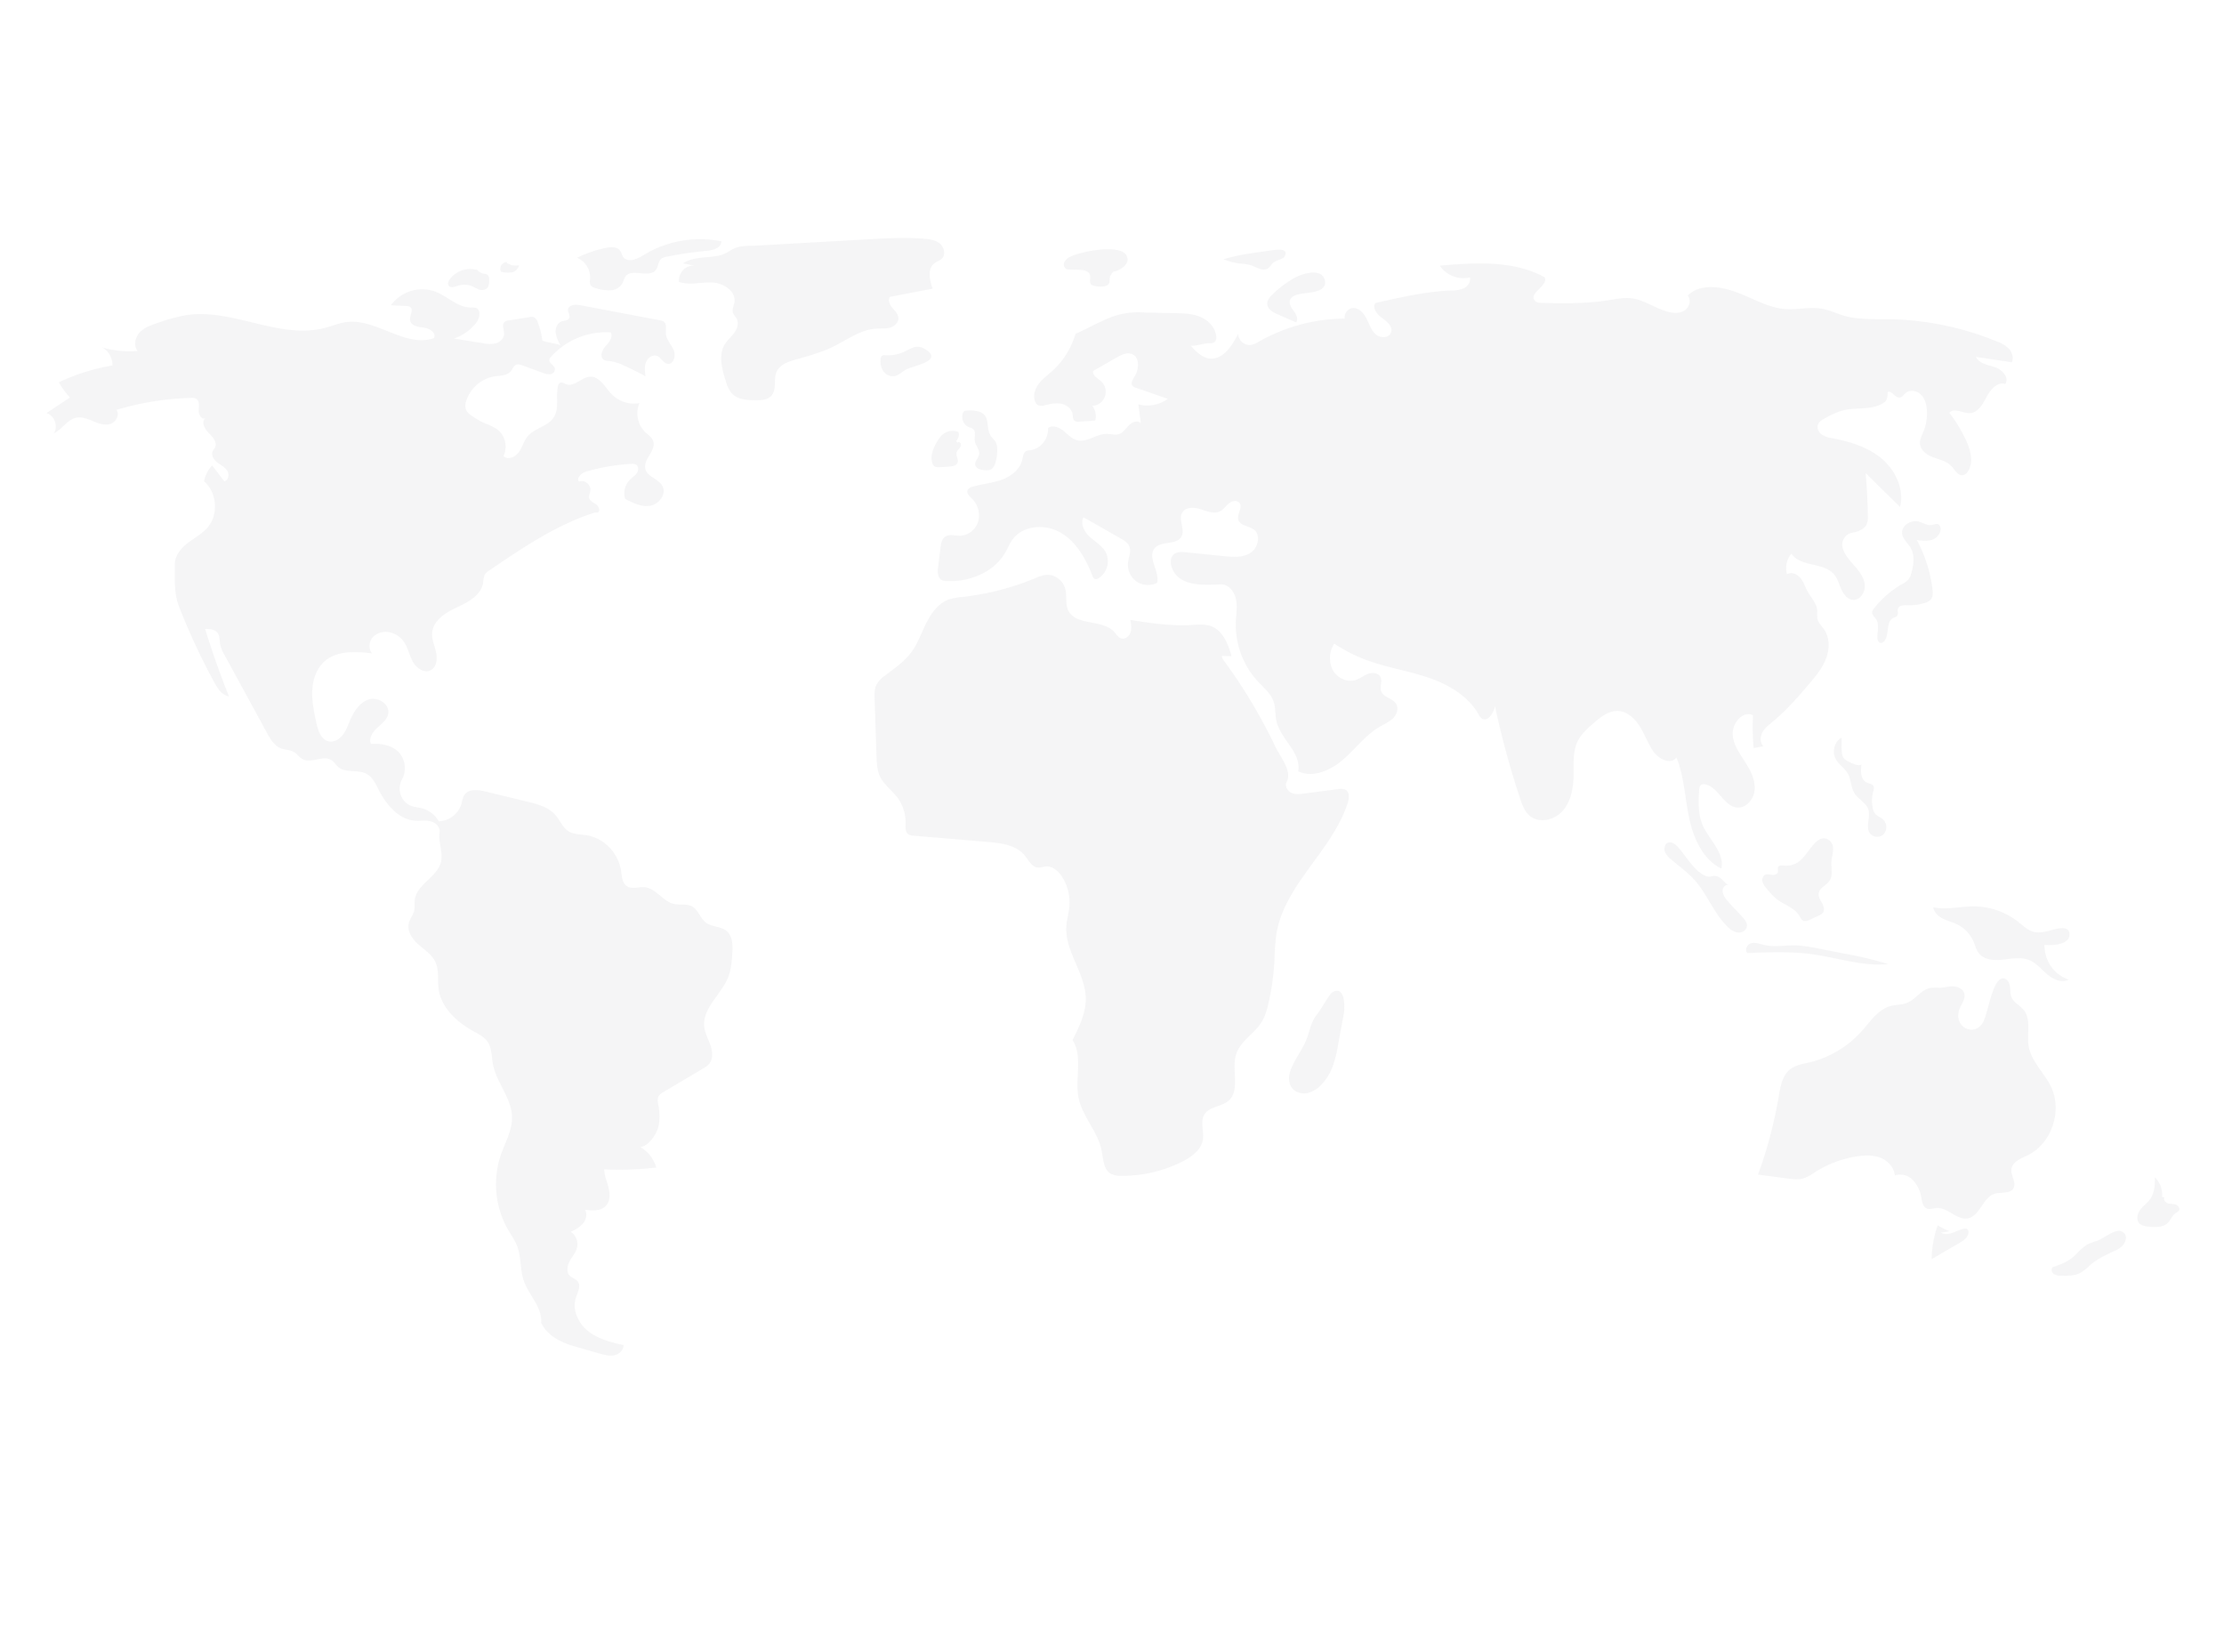 <?xml version="1.0" encoding="UTF-8" standalone="no"?>
<svg
   xmlns:dc="http://purl.org/dc/elements/1.1/"
   xmlns:cc="http://creativecommons.org/ns#"
   xmlns:rdf="http://www.w3.org/1999/02/22-rdf-syntax-ns#"
   xmlns:svg="http://www.w3.org/2000/svg"
   xmlns="http://www.w3.org/2000/svg"
   xmlns:sodipodi="http://sodipodi.sourceforge.net/DTD/sodipodi-0.dtd"
   xmlns:inkscape="http://www.inkscape.org/namespaces/inkscape"
   data-name="Layer 1"
   width="1176.606"
   height="873.979"
   viewBox="0 0 1176.606 873.979"
   version="1.1"
   id="svg68"
   sodipodi:docname="undraw_connected_world_wuay.svg"
   inkscape:version="0.92.3 (2405546, 2018-03-11)">
  <defs
     id="defs72" />
  <sodipodi:namedview
     pagecolor="#ffffff"
     bordercolor="#666666"
     borderopacity="1"
     objecttolerance="10"
     gridtolerance="10"
     guidetolerance="10"
     inkscape:pageopacity="0"
     inkscape:pageshadow="2"
     inkscape:window-width="2560"
     inkscape:window-height="1387"
     id="namedview70"
     showgrid="false"
     inkscape:zoom="0.94169145"
     inkscape:cx="413.70853"
     inkscape:cy="373.91429"
     inkscape:window-x="0"
     inkscape:window-y="0"
     inkscape:window-maximized="1"
     inkscape:current-layer="svg68" />
  <title
     id="title2">connected world</title>
  <path
     d="m 286.934,180.137 a 37.337,38.454 0 0 0 -2.441,-9.623 4.229,4.356 0 0 0 -2.15,-2.727 4.43,4.563 0 0 0 -2.133,-0.025 l -10.953,1.726 a 4.199,4.324 0 0 0 -2.499,1 c -1.427,1.545 -0.022,4.033 -0.066,6.165 -0.049,2.397 -2.117,4.343 -4.36,4.987 a 16.48,16.973 0 0 1 -6.927,-0.088 l -15.316,-2.451 a 25.252,26.008 0 0 0 11.586,-7.963 c 2.015,-2.459 3.088,-7.05 0.175,-8.215 a 7.151,7.365 0 0 0 -2.66,-0.22 c -6.939,0.056 -12.4,-5.911 -18.896,-8.425 a 20.892,21.518 0 0 0 -23.513,7.219 l 8.159,0.405 a 3.621,3.73 0 0 1 2.173,0.597 c 1.788,1.513 -0.435,4.419 -0.183,6.788 0.327,3.078 4.296,3.735 7.287,4.047 2.991,0.311 6.786,2.814 5.347,5.533 -15.035,5.334 -30.335,-10.426 -46.125,-8.486 -3.996,0.491 -7.77,2.108 -11.672,3.125 -23.835,6.211 -48.476,-10.361 -72.824,-6.851 a 92.473,95.24 0 0 0 -15.897,4.318 c -3.314,1.121 -6.77,2.332 -9.178,4.931 -2.408,2.599 -3.324,7.044 -1.043,9.761 a 53.342,54.938 0 0 1 -18.693,-1.83 10.473,10.786 0 0 1 5.384,9.506 110.913,114.232 0 0 0 -28.413,8.923 47.856,49.288 0 0 0 5.881,8.068 l -12.428,8.223 c 4.199,1.09 6.369,6.986 3.928,10.669 4.354,-1.995 7.052,-7.155 11.707,-8.201 3.05,-0.685 6.153,0.6 9.047,1.807 2.893,1.207 6.073,2.378 9.069,1.472 2.995,-0.906 5.204,-4.906 3.301,-7.454 a 154.969,159.606 0 0 1 39.364,-6.334 4.937,5.085 0 0 1 2.981,0.583 c 1.735,1.24 1.279,3.918 1.185,6.092 -0.093,2.173 1.551,5.029 3.437,4.05 -2.219,1.982 -0.322,5.712 1.807,7.796 2.129,2.084 4.694,4.959 3.391,7.67 -0.34,0.707 -0.917,1.273 -1.244,1.987 -0.966,2.107 0.568,4.564 2.377,5.963 1.809,1.399 4.025,2.377 5.282,4.315 1.257,1.938 0.686,5.329 -1.561,5.6 l -6.387,-8.352 a 16.628,17.125 0 0 0 -4.315,8.421 c 6.773,5.703 7.792,17.31 2.122,24.171 -2.898,3.506 -7.019,5.637 -10.615,8.372 -3.597,2.735 -6.925,6.629 -6.915,11.234 0.016,7.955 -0.615,15.345 2.279,22.72 a 339.829,349.997 0 0 0 18.449,39.642 c 1.825,3.362 4.184,7.047 7.881,7.625 q -7.009,-17.574 -12.619,-35.694 c 2.436,0.01 5.251,0.209 6.679,2.242 1.182,1.683 0.928,3.971 1.296,6.014 a 18.089,18.63 0 0 0 2.307,5.585 l 22.313,40.936 c 1.85,3.394 3.971,7.036 7.507,8.41 2.26,0.879 4.875,0.713 6.956,1.978 1.631,0.992 2.729,2.752 4.391,3.686 4.7,2.641 11.237,-2.424 15.629,0.729 1.256,0.902 2.055,2.334 3.212,3.366 4.057,3.618 10.712,1.198 15.396,3.897 3.018,1.74 4.583,5.219 6.193,8.372 4.033,7.898 10.558,15.635 19.2,16.264 2.715,0.198 5.488,-0.333 8.141,0.289 2.654,0.622 5.266,3.007 4.84,5.776 -0.73,4.746 1.547,9.943 0.935,14.707 -1.114,8.678 -13.065,12.491 -14.091,21.18 -0.225,1.902 0.127,3.866 -0.313,5.728 -0.539,2.282 -2.203,4.141 -2.795,6.409 -1.121,4.299 1.87,8.578 5.155,11.47 3.285,2.892 7.204,5.386 9,9.435 1.898,4.279 0.966,9.269 1.583,13.931 1.348,10.177 9.883,17.722 18.666,22.586 2.676,1.482 5.55,2.917 7.282,5.488 2.261,3.356 2.036,7.78 2.791,11.79 1.849,9.821 9.876,17.912 10.104,27.913 0.162,7.108 -3.674,13.557 -5.966,20.264 a 45.884,47.257 0 0 0 3.747,39.192 c 1.714,2.981 3.765,5.792 4.978,9.025 2.164,5.768 1.462,12.324 3.457,18.156 2.638,7.71 9.887,14.079 9.193,22.223 3.291,7.039 10.558,10.497 17.866,12.592 l 13.097,3.755 c 2.508,0.719 5.128,1.444 7.682,0.923 2.554,-0.521 4.99,-2.704 4.925,-5.384 -6.423,-1.492 -13.051,-3.078 -18.345,-7.109 -5.294,-4.031 -8.921,-11.209 -6.912,-17.666 0.931,-2.994 2.913,-6.452 1.029,-8.926 -1.079,-1.417 -3.051,-1.787 -4.268,-3.079 -1.898,-2.016 -1.246,-5.403 0.119,-7.834 1.364,-2.431 3.336,-4.603 3.887,-7.354 a 7.45,7.673 0 0 0 -3.492,-7.982 18.518,19.072 0 0 0 6.482,-4.284 c 1.705,-2.005 2.492,-5.096 1.151,-7.376 3.982,0.52 8.684,0.775 11.298,-2.363 2.088,-2.505 1.944,-6.251 1.119,-9.441 -0.825,-3.19 -2.219,-6.289 -2.262,-9.59 a 169.679,174.757 0 0 0 27.529,-0.961 17.85,18.384 0 0 0 -8.37,-10.796 c 4.138,-0.721 7.907,-5.823 9.214,-9.93 1.307,-4.107 0.974,-8.581 0.166,-12.822 a 6.68,6.88 0 0 1 -0.124,-3.359 c 0.466,-1.529 1.925,-2.463 3.274,-3.261 l 20.538,-12.148 a 11.963,12.321 0 0 0 3.284,-2.497 c 2.152,-2.603 1.833,-6.533 0.731,-9.758 -1.102,-3.225 -2.867,-6.257 -3.291,-9.648 -1.269,-10.14 9.27,-17.416 12.827,-26.962 1.396,-3.746 1.68,-7.818 1.951,-11.821 0.29,-4.299 0.312,-9.293 -2.893,-12.063 -3.072,-2.656 -7.873,-2.063 -11.088,-4.534 -2.947,-2.265 -3.964,-6.663 -7.184,-8.493 -2.924,-1.661 -6.591,-0.605 -9.843,-1.386 -5.726,-1.376 -9.33,-8.173 -15.178,-8.802 -3.3,-0.355 -7.034,1.306 -9.739,-0.673 -2.383,-1.744 -2.478,-5.249 -2.932,-8.223 a 22.299,22.966 0 0 0 -17.997,-18.596 c -3.402,-0.562 -7.105,-0.349 -10,-2.274 -2.931,-1.95 -4.274,-5.6 -6.576,-8.3 -3.71,-4.352 -9.554,-5.898 -15.028,-7.223 l -22.266,-5.391 c -3.953,-0.957 -9.047,-1.464 -11.168,2.101 a 16.003,16.482 0 0 0 -1.321,4.279 12.868,13.253 0 0 1 -12.101,9.381 14.31,14.738 0 0 0 -8.439,-6.725 c -2.258,-0.648 -4.674,-0.72 -6.828,-1.674 a 9.591,9.878 0 0 1 -4.162,-13.702 11.938,12.296 0 0 0 -2.04,-14.79 c -3.787,-3.501 -9.264,-4.347 -14.341,-3.997 -1.33,-2.988 0.894,-6.36 3.29,-8.532 2.396,-2.172 5.305,-4.307 5.827,-7.55 0.821,-5.101 -5.499,-8.976 -10.297,-7.455 -4.798,1.521 -7.861,6.321 -9.886,11.053 -1.162,2.715 -2.149,5.574 -3.981,7.863 -1.832,2.289 -4.783,3.928 -7.574,3.194 -3.951,-1.04 -5.477,-5.875 -6.351,-9.977 -1.173,-5.504 -2.353,-11.085 -2.107,-16.714 0.246,-5.63 2.089,-11.41 6.119,-15.221 6.568,-6.21 16.644,-5.601 25.508,-4.611 -2.094,-2.43 -1.577,-6.526 0.664,-8.813 a 9.729,10.02 0 0 1 8.818,-2.231 12.152,12.515 0 0 1 6.831,4.207 c 2.519,3.163 3.235,7.433 5.139,11.024 1.904,3.59 6.185,6.652 9.689,4.726 3.027,-1.664 3.507,-5.986 2.754,-9.433 -0.753,-3.447 -2.353,-6.799 -2.08,-10.321 0.521,-6.721 7.285,-10.766 13.254,-13.534 5.969,-2.768 12.804,-6.49 13.75,-13.162 a 11.651,12 0 0 1 0.708,-3.825 7.285,7.503 0 0 1 2.673,-2.589 c 17.421,-11.857 35.132,-23.86 55.043,-30.339 1.036,-0.337 1.157,0.038 2.213,-0.227 1.478,-0.88 0.499,-3.313 -0.918,-4.293 -1.417,-0.98 -3.31,-1.732 -3.669,-3.45 -0.264,-1.263 0.458,-2.503 0.646,-3.781 0.461,-3.139 -3.185,-6.037 -6.017,-4.782 -1.599,-2.182 1.565,-4.716 4.124,-5.442 a 112.004,115.355 0 0 1 23.53,-3.959 4.238,4.365 0 0 1 2.678,0.469 c 1.337,0.954 1.166,3.141 0.219,4.502 -0.947,1.361 -2.421,2.216 -3.601,3.367 a 9.83,10.124 0 0 0 -2.55,10.182 c 4.154,2.176 8.671,4.417 13.272,3.65 4.601,-0.767 8.685,-6.091 6.522,-10.344 -2.014,-3.96 -8.064,-4.853 -9.104,-9.193 -1.218,-5.081 5.766,-9.601 4.193,-14.578 -0.689,-2.18 -2.799,-3.463 -4.417,-5.037 a 13.27,13.667 0 0 1 -2.904,-15.155 16.742,17.243 0 0 1 -14.683,-4.732 c -3.512,-3.65 -6.314,-9.409 -11.301,-9.246 -4.577,0.15 -8.519,5.649 -12.798,3.971 -1.053,-0.413 -2.163,-1.253 -3.183,-0.761 a 2.63,2.709 0 0 0 -1.187,2.03 c -1.088,5.355 0.783,11.456 -2.05,16.084 -3.084,5.035 -10.216,5.734 -13.955,10.274 -2.029,2.465 -2.816,5.786 -4.681,8.385 -1.865,2.599 -5.824,4.251 -8.063,1.986 a 11.113,11.446 0 0 0 -3.019,-13.918 29.653,30.541 0 0 0 -6.668,-3.341 39.548,40.731 0 0 1 -7.45,-4.276 7.338,7.557 0 0 1 -2.735,-3.014 6.668,6.868 0 0 1 0.187,-4.766 18.921,19.487 0 0 1 15.057,-12.854 c 2.98,-0.418 6.449,-0.27 8.422,-2.609 1.044,-1.238 1.591,-3.109 3.106,-3.611 a 4.582,4.719 0 0 1 2.868,0.364 l 11.125,4.033 a 7.808,8.042 0 0 0 3.963,0.675 2.687,2.767 0 0 0 2.323,-2.908 c -0.355,-1.903 -3.198,-2.816 -2.939,-4.735 a 3.069,3.161 0 0 1 0.931,-1.612 39.773,40.963 0 0 1 31.545,-12.83 c 1.404,2.375 -0.817,5.188 -2.664,7.215 -1.848,2.028 -3.333,5.65 -1.098,7.211 a 6.127,6.31 0 0 0 2.962,0.687 25.863,26.637 0 0 1 7.884,2.463 q 5.766,2.585 11.311,5.656 c -0.327,-2.51 -0.638,-5.155 0.286,-7.502 0.924,-2.347 3.55,-4.188 5.843,-3.274 2.21,0.881 3.344,3.895 5.699,4.171 3.141,0.368 4.38,-4.411 3.068,-7.373 -1.312,-2.962 -3.909,-5.443 -4.126,-8.691 -0.146,-2.191 0.663,-4.909 -1.036,-6.236 a 4.626,4.765 0 0 0 -2.005,-0.724 l -42.439,-8.043 c -2.52,-0.478 -6.161,-0.112 -6.273,2.525 -0.062,1.472 1.214,2.928 0.649,4.281 -0.603,1.444 -2.586,1.312 -4.029,1.823 -2.24,0.793 -3.364,3.532 -3.149,5.962 a 16.107,16.589 0 0 0 2.658,6.718 c -2.76,-1.189 -6.94,-1.408 -9.7,-2.596 z"
     id="path6"
     inkscape:connector-curvature="0"
     style="fill:#3f3d56;stroke-width:1.102;opacity:0.053" />
  <path
     d="m 253.072,143.034 a 13.743,14.154 0 0 0 -15.096,4.656 c -0.699,0.948 -1.286,2.254 -0.701,3.28 0.839,1.471 2.976,0.89 4.551,0.364 a 11.455,11.797 0 0 1 7.189,-0.177 c 1.479,0.523 2.803,1.448 4.289,1.951 a 4.319,4.448 0 0 0 4.404,-0.663 c 1.02,-1.071 1.084,-2.737 1.086,-4.237 a 3.308,3.407 0 0 0 -0.843,-2.8 4.323,4.452 0 0 0 -1.95,-0.594 6.715,6.916 0 0 1 -3.93,-2.365"
     id="path8"
     inkscape:connector-curvature="0"
     style="fill:#3f3d56;stroke-width:1.102;opacity:0.053" />
  <path
     d="m 268.374,138.646 a 3.496,3.601 0 0 0 -3.379,5.071 14.17,14.594 0 0 0 5.65,0.379 4.829,4.973 0 0 0 3.949,-3.729 9.091,9.363 0 0 1 -6.437,-1.266"
     id="path10"
     inkscape:connector-curvature="0"
     style="fill:#3f3d56;stroke-width:1.102;opacity:0.053" />
  <path
     d="m 319.716,131.317 a 64.991,66.935 0 0 0 -14.487,5.069 10.885,11.211 0 0 1 6.952,11.26 5.693,5.863 0 0 0 0.066,2.784 c 0.532,1.328 2.074,1.827 3.429,2.168 a 22.61,23.286 0 0 0 7.522,0.989 7.662,7.891 0 0 0 6.226,-3.918 27.116,27.927 0 0 1 1.295,-3.152 c 3.249,-5.096 12.901,1.066 16.389,-3.86 1.229,-1.735 1.116,-4.347 2.718,-5.722 a 6.107,6.29 0 0 1 2.794,-1.098 196.244,202.116 0 0 1 21.226,-3.114 c 3.376,-0.303 7.777,-1.551 7.805,-5.041 a 58.796,60.556 0 0 0 -37.506,5.197 c -4.181,2.157 -9.711,6.694 -13.738,3.834 -1.508,-1.071 -1.433,-3.953 -3.509,-5.157 -2.122,-1.231 -4.931,-0.73 -7.183,-0.237 z"
     id="path12"
     inkscape:connector-curvature="0"
     style="fill:#3f3d56;stroke-width:1.102;opacity:0.053" />
  <path
     d="m 361.302,139.327 5.969,1.181 a 7.735,7.967 0 0 0 -8.05,8.634 c 5.59,1.923 11.684,0.052 17.573,0.307 5.888,0.256 12.74,4.588 11.734,10.569 -0.304,1.808 -1.318,3.616 -0.791,5.369 0.37,1.229 1.422,2.101 2.016,3.232 1.238,2.358 0.248,5.341 -1.314,7.485 -1.563,2.144 -3.663,3.854 -5.035,6.132 -3.412,5.666 -1.473,12.991 0.559,19.321 a 16.539,17.034 0 0 0 3.18,6.541 c 3.011,3.297 7.917,3.584 12.312,3.65 3.198,0.048 6.862,-0.115 8.885,-2.667 2.641,-3.332 0.794,-8.53 2.533,-12.441 1.579,-3.552 5.602,-5.075 9.246,-6.156 6.677,-1.98 13.481,-3.663 19.794,-6.653 7.838,-3.713 15.164,-9.5 23.779,-9.978 2.417,-0.134 4.894,0.16 7.222,-0.522 2.328,-0.682 4.54,-2.755 4.363,-5.241 -0.151,-2.124 -1.896,-3.684 -3.259,-5.286 -1.364,-1.601 -2.434,-4.064 -1.181,-5.758 l 22.582,-4.344 c -1.601,-4.493 -2.848,-10.41 0.831,-13.334 1.327,-1.055 3.104,-1.477 4.234,-2.752 1.926,-2.174 0.957,-5.919 -1.266,-7.768 -2.223,-1.849 -5.229,-2.278 -8.077,-2.522 -9.902,-0.847 -19.86,-0.287 -29.781,0.273 q -29.089,1.642 -58.178,3.284 c -3.904,0.22 -8.411,-0.116 -11.992,1.255 -3.031,1.161 -5.186,3.293 -8.653,4.042 -6.4,1.383 -13.443,0.447 -19.234,4.148 z"
     id="path14"
     inkscape:connector-curvature="0"
     style="fill:#3f3d56;stroke-width:1.102;opacity:0.053" />
  <path
     d="m 468.24,187.922 a 2.402,2.474 0 0 0 -1.738,0.406 2.194,2.259 0 0 0 -0.566,1.38 8.848,9.113 0 0 0 1.285,6.522 6.201,6.387 0 0 0 5.677,2.803 c 2.688,-0.353 4.669,-2.715 7.14,-3.867 3.808,-1.775 19.982,-4.541 8.794,-10.766 -3.856,-2.145 -6.347,-0.252 -9.386,1.161 a 21.357,21.996 0 0 1 -11.207,2.361 z"
     id="path16"
     inkscape:connector-curvature="0"
     style="fill:#3f3d56;stroke-width:1.102;opacity:0.053" />
  <path
     d="m 566.236,135.812 a 6.388,6.579 0 0 0 -3.108,2.786 2.73,2.811 0 0 0 1.024,3.73 4.074,4.196 0 0 0 1.524,0.249 l 5.312,0.163 c 2.257,0.069 5.076,0.564 5.682,2.804 0.45,1.663 -0.558,3.8 0.658,4.989 a 3.425,3.528 0 0 0 1.807,0.726 12.315,12.683 0 0 0 5.352,0.178 c 3.865,-1.068 1.834,-3.497 3.051,-5.661 1.863,-3.31 1.54,-1.306 4.822,-3.203 2.424,-1.401 5.556,-3.942 3.533,-7.513 -3.518,-6.209 -24.467,-1.916 -29.658,0.752 z"
     id="path18"
     inkscape:connector-curvature="0"
     style="fill:#3f3d56;stroke-width:1.102;opacity:0.053" />
  <path
     d="m 671.083,132.691 -3.085,0.424 c -6.956,0.956 -13.951,1.921 -20.65,4.072 a 34.369,35.398 0 0 0 9.044,2.286 27.781,28.612 0 0 1 5.066,0.742 c 2.959,0.907 5.941,3.25 8.799,2.05 1.772,-0.744 2.351,-2.645 3.819,-3.652 1.014,-0.696 4.859,-1.821 5.289,-2.524 3.475,-5.676 -5.611,-3.764 -8.282,-3.397 z"
     id="path20"
     inkscape:connector-curvature="0"
     style="fill:#3f3d56;stroke-width:1.102;opacity:0.053" />
  <path
     d="m 684.628,147.129 a 57.85,59.581 0 0 0 -11.383,8.586 c -1.449,1.403 -2.93,3.148 -2.798,5.192 0.175,2.717 2.985,4.293 5.419,5.354 l 9.861,4.3 c 1.196,-1.736 0.101,-4.134 -1.135,-5.84 -1.236,-1.706 -2.705,-3.681 -2.159,-5.734 0.623,-2.343 3.398,-3.142 5.724,-3.546 3.79,-0.658 14.015,-0.605 12.787,-6.896 -1.448,-7.413 -12.51,-3.606 -16.315,-1.416 z"
     id="path22"
     inkscape:connector-curvature="0"
     style="fill:#3f3d56;stroke-width:1.102;opacity:0.053" />
  <path
     d="m 682.645,566.643 c -0.939,2.799 -1.028,6.096 0.596,8.54 1.822,2.742 5.469,3.764 8.624,3.069 a 15.535,16 0 0 0 8.006,-5.302 27.572,28.397 0 0 0 4.605,-7.273 55.125,56.774 0 0 0 3.413,-12.863 l 3.062,-16.556 c 0.684,-3.7 0.658,-15.044 -5.945,-11.348 -1.804,1.01 -5.98,8.982 -7.871,11.242 -3.407,4.074 -3.858,8.028 -5.652,12.963 -2.247,6.183 -6.762,11.335 -8.839,17.528 z"
     id="path24"
     inkscape:connector-curvature="0"
     style="fill:#3f3d56;stroke-width:1.102;opacity:0.053" />
  <path
     d="m 1031.395,651.364 a 48.137,49.578 0 0 1 -6.274,-3.076 52.888,54.471 0 0 0 -3.181,17.854 l 14.785,-8.616 c 2.224,-1.296 4.745,-3.097 4.697,-5.729 a 1.76,1.812 0 0 0 -0.817,-1.648 1.993,2.053 0 0 0 -1.036,-0.125 c -2.192,0.188 -4.191,1.299 -6.259,2.072 -2.068,0.773 -4.486,1.181 -6.384,0.034"
     id="path26"
     inkscape:connector-curvature="0"
     style="fill:#3f3d56;stroke-width:1.102;opacity:0.053" />
  <path
     d="m 1109.387,656.479 a 32.002,32.959 0 0 0 -4.741,1.752 c -3.393,1.778 -5.701,5.155 -8.754,7.497 -2.922,2.241 -6.439,3.471 -9.891,4.667 -1.016,0.925 -0.549,2.787 0.554,3.599 a 6.857,7.063 0 0 0 3.905,0.904 c 3.587,0.082 7.366,0.117 10.508,-1.667 a 33.138,34.129 0 0 0 4.947,-4.044 c 3.673,-3.157 8.085,-5.24 12.452,-7.252 a 14.292,14.719 0 0 0 4.34,-2.672 c 2.744,-2.784 2.937,-7.08 -1.02,-8.027 -3.197,-0.766 -9.255,4.23 -12.299,5.244 z"
     id="path28"
     inkscape:connector-curvature="0"
     style="fill:#3f3d56;stroke-width:1.102;opacity:0.053" />
  <path
     d="m 1143.847,633.296 a 12.333,12.703 0 0 0 -3.774,-10.408 c -0.04,3.833 -0.153,7.917 -2.247,11.087 -1.492,2.258 -3.83,3.784 -5.464,5.935 -1.634,2.151 -2.36,5.561 -0.443,7.449 a 7.183,7.398 0 0 0 4.257,1.51 c 3.815,0.463 8.231,0.72 10.907,-2.119 1.461,-1.55 2.171,-3.844 3.953,-4.984 a 4.809,4.953 0 0 0 1.734,-1.278 c 0.736,-1.204 -0.433,-2.791 -1.749,-3.225 -1.316,-0.434 -2.765,-0.23 -4.088,-0.642 -1.322,-0.412 -2.535,-1.943 -1.857,-3.183"
     id="path30"
     inkscape:connector-curvature="0"
     style="fill:#3f3d56;stroke-width:1.102;opacity:0.053" />
  <path
     d="m 1082.601,492.755 a 17.15,17.664 0 0 1 -6.12,0.372 c -3.397,-0.643 -6.04,-3.28 -8.782,-5.442 a 38.739,39.898 0 0 0 -22.635,-8.145 c -7.452,-0.145 -14.973,1.935 -22.291,0.484 0.478,2.739 2.754,4.793 5.182,6.015 2.428,1.221 5.108,1.836 7.548,3.032 a 18.021,18.561 0 0 1 8.729,9.353 c 0.786,1.889 1.28,3.945 2.471,5.594 2.433,3.372 7.045,4.112 11.114,3.836 5.306,-0.359 10.848,-1.931 15.785,0.105 3.776,1.558 6.479,4.962 9.632,7.609 3.153,2.647 7.595,4.612 11.215,2.702 A 18.54,19.095 0 0 1 1081.62,499.895 c 3.551,0.336 13.78,0.206 13.229,-6.008 -0.467,-5.267 -9.199,-1.7 -12.248,-1.131 z"
     id="path32"
     inkscape:connector-curvature="0"
     style="fill:#3f3d56;stroke-width:1.102;opacity:0.053" />
  <path
     d="m 1036.145,535.606 c 0.63,-3.562 4.079,-6.707 3.005,-10.154 -0.743,-2.384 -3.427,-3.561 -5.857,-3.62 -2.43,-0.059 -4.818,0.687 -7.248,0.757 a 35.322,36.379 0 0 0 -4.746,0.069 c -4.824,0.817 -7.797,6.024 -12.343,7.875 -2.764,1.126 -5.87,0.911 -8.744,1.689 -6.526,1.767 -10.655,8.118 -15.217,13.238 a 54.303,55.928 0 0 1 -27.563,16.555 c -3.71,0.885 -7.699,1.451 -10.648,3.933 -3.906,3.287 -4.867,8.921 -5.736,14.038 a 225.129,231.865 0 0 1 -10.959,41.435 l 15.495,2.038 c 2.946,0.387 5.999,0.766 8.838,-0.132 a 25.656,26.423 0 0 0 5.813,-3.189 58.03,59.766 0 0 1 22.672,-8.429 c 4.058,-0.574 8.312,-0.679 12.12,0.875 3.808,1.553 7.075,5.076 7.394,9.282 a 9.519,9.804 0 0 1 9.514,2.383 16.538,17.033 0 0 1 4.542,9.339 c 0.408,2.183 0.817,4.799 2.784,5.715 1.605,0.747 3.446,-0.058 5.202,-0.202 5.957,-0.491 10.901,6.663 16.756,5.431 6.28,-1.321 7.822,-11.008 13.948,-12.948 3.519,-1.114 8.454,0.241 10.139,-3.13 1.485,-2.971 -1.478,-6.4 -1.172,-9.727 0.376,-4.097 5.068,-5.835 8.685,-7.583 12.47,-6.026 18.387,-23.311 12.345,-36.06 -3.58,-7.553 -10.625,-13.499 -11.925,-21.797 -1.001,-6.384 1.442,-13.829 -2.51,-18.854 -2.01,-2.556 -5.415,-3.967 -6.611,-7.018 -0.753,-1.92 -0.45,-4.099 -0.856,-6.127 -0.405,-2.028 -2.123,-4.15 -4.068,-3.624 -5.645,1.526 -7.446,19.487 -10.469,23.85 -4.594,6.633 -14.026,2.264 -12.579,-5.909 z"
     id="path34"
     inkscape:connector-curvature="0"
     style="fill:#3f3d56;stroke-width:1.102;opacity:0.053" />
  <path
     d="m 931.803,499.541 c -1.929,-0.557 -4.036,-1.106 -5.884,-0.31 -1.848,0.796 -2.928,3.591 -1.444,4.978 11.606,-0.466 23.283,-0.928 34.79,0.695 13.258,1.87 26.379,6.503 39.696,5.14 a 202.023,208.068 0 0 0 -23.157,-5.534 l -13.037,-2.565 a 100.798,103.814 0 0 0 -10.586,-1.685 c -7.437,-0.633 -13.066,1.392 -20.378,-0.72 z"
     id="path36"
     inkscape:connector-curvature="0"
     style="fill:#3f3d56;stroke-width:1.102;opacity:0.053" />
  <path
     d="m 943.422,457.911 c -0.963,-0.083 -2.157,-0.154 -2.655,0.699 -0.476,0.815 0.069,1.892 -0.187,2.806 -0.35,1.249 -1.938,1.568 -3.189,1.398 -1.251,-0.17 -2.604,-0.577 -3.713,0.044 a 3.147,3.241 0 0 0 -1.217,3.681 9.202,9.477 0 0 0 2.146,3.523 34.947,35.993 0 0 0 5.568,5.752 c 3.989,3.032 9.393,4.494 11.905,8.896 a 5.731,5.903 0 0 0 1.59,2.204 c 1.206,0.787 2.779,0.188 4.077,-0.423 l 4.552,-2.142 a 5.17,5.325 0 0 0 2.128,-1.49 c 1.04,-1.453 0.401,-3.519 -0.472,-5.085 -0.873,-1.566 -1.99,-3.186 -1.803,-4.981 0.334,-3.2 4.329,-4.424 5.972,-7.163 1.656,-2.76 0.578,-6.316 0.769,-9.555 0.223,-3.787 2.534,-8.714 -1.184,-11.544 -3.16,-2.405 -6.18,-0.183 -8.448,2.472 -4.784,5.599 -7.046,11.663 -15.84,10.907 z"
     id="path38"
     inkscape:connector-curvature="0"
     style="fill:#3f3d56;stroke-width:1.102;opacity:0.053" />
  <path
     d="m 971.051,401.32 c 1.554,3.064 4.794,4.893 6.488,7.878 1.837,3.235 1.627,7.414 3.62,10.55 2.044,3.217 6.159,4.925 7.305,8.584 1.252,3.995 -1.588,8.85 0.675,12.34 a 5.03,5.18 0 0 0 7.378,0.698 5.412,5.574 0 0 0 -0.223,-7.776 c -1.34,-1.259 -3.265,-1.803 -4.384,-3.273 a 6.668,6.868 0 0 1 -1.136,-2.848 18.1,18.642 0 0 1 0.285,-8.934 3.86,3.976 0 0 0 0.218,-2.337 c -0.504,-1.508 -2.487,-1.615 -3.879,-2.315 -3.161,-1.589 -3.084,-6.184 -2.532,-9.762 -0.368,2.382 -8.606,-1.669 -9.469,-3.019 -1.714,-2.68 -0.781,-7.851 -1.12,-10.813 -3.7,1.836 -5.127,7.28 -3.227,11.027 z"
     id="path40"
     inkscape:connector-curvature="0"
     style="fill:#3f3d56;stroke-width:1.102;opacity:0.053" />
  <path
     d="m 888.054,448.471 c -1.521,-1.753 -3.811,-3.587 -5.85,-2.53 -1.555,0.807 -1.983,3.023 -1.374,4.703 a 10.051,10.352 0 0 0 3.317,4.073 c 4.248,3.609 8.823,6.866 12.529,11.06 6.633,7.507 10.146,17.636 17.359,24.552 a 9.737,10.028 0 0 0 5.466,3.047 c 2.102,0.201 4.461,-1.184 4.703,-3.344 0.199,-1.779 -1.005,-3.371 -2.182,-4.689 -2.802,-3.139 -5.87,-6.028 -8.515,-9.308 a 7.594,7.822 0 0 1 -2.177,-4.682 c -0.013,-1.766 1.55,-3.615 3.212,-3.177 -2.021,-0.532 -3.519,-3.999 -6.485,-4.651 -2.478,-0.545 -3.078,1.036 -6.027,-0.267 -5.625,-2.485 -10.039,-10.245 -13.978,-14.787 z"
     id="path42"
     inkscape:connector-curvature="0"
     style="fill:#3f3d56;stroke-width:1.102;opacity:0.053" />
  <path
     d="m 1020.234,277.763 a 46.581,47.975 0 0 1 -4.753,-1.748 c -4.177,-1.291 -9.703,1.871 -9.146,6.325 0.37,2.96 3.045,4.955 4.521,7.522 2.19,3.807 1.606,8.636 0.455,12.9 a 9.791,10.084 0 0 1 -1.58,3.67 12.07,12.431 0 0 1 -3.743,2.773 50.06,51.558 0 0 0 -14.648,12.816 3.586,3.694 0 0 0 -0.885,1.717 c -0.199,1.504 1.269,2.6 2.099,3.854 1.843,2.787 0.511,6.536 0.693,9.903 a 2.718,2.8 0 0 0 1.145,2.456 c 1.111,0.581 2.428,-0.406 3.03,-1.53 1.999,-3.729 0.493,-9.715 4.242,-11.513 0.709,-0.34 1.569,-0.484 2.042,-1.125 0.751,-1.018 0.026,-2.525 0.407,-3.742 0.571,-1.827 2.997,-1.909 4.859,-1.828 a 27.577,28.403 0 0 0 9.473,-1.299 6.306,6.494 0 0 0 3.136,-1.87 c 1.121,-1.441 1.022,-3.489 0.797,-5.321 a 70.028,72.123 0 0 0 -8.274,-26.001 c 3.293,0.433 6.877,0.809 9.719,-0.959 1.591,-0.99 3.5,-3.95 2.711,-5.965 -1.248,-3.186 -3.503,-0.504 -6.302,-1.037 z"
     id="path44"
     inkscape:connector-curvature="0"
     style="fill:#3f3d56;stroke-width:1.102;opacity:0.053" />
  <path
     d="m 598.009,327.983 c 0.394,2.177 0.782,4.47 0.089,6.566 -0.693,2.097 -2.872,3.848 -4.93,3.206 -1.597,-0.499 -2.52,-2.152 -3.654,-3.413 -6.307,-7.012 -20.536,-2.952 -24.431,-11.628 -1.59,-3.541 -0.509,-7.782 -1.594,-11.52 a 9.956,10.254 0 0 0 -10.082,-7.054 20.718,21.337 0 0 0 -5.802,1.784 146.291,150.668 0 0 1 -38.44,9.902 31.583,32.528 0 0 0 -7.386,1.384 c -5.416,2.022 -9.116,7.194 -11.75,12.47 -2.634,5.277 -4.578,10.99 -8.108,15.678 -3.711,4.927 -8.91,8.378 -13.761,12.11 a 14.04,14.46 0 0 0 -4.54,4.9 c -1.052,2.223 -0.992,4.81 -0.911,7.281 l 0.991,30.02 c 0.128,3.861 0.288,7.861 1.966,11.316 2.095,4.315 6.235,7.141 9.106,10.953 a 20.83,21.453 0 0 1 4.321,13.7 c -0.061,1.987 -0.253,4.338 1.25,5.586 a 5.496,5.661 0 0 0 3.073,0.91 l 39.428,3.324 c 6.936,0.585 14.622,1.546 19.15,6.988 2.137,2.568 3.854,6.262 7.127,6.538 1.404,0.118 2.77,-0.475 4.175,-0.59 3.543,-0.289 6.656,2.481 8.62,5.531 a 23.827,24.54 0 0 1 3.827,15.747 c -0.322,3.48 -1.37,6.863 -1.596,10.351 -0.859,13.272 10.065,24.803 10.277,38.103 0.125,7.823 -3.481,15.132 -6.997,22.068 5.674,8.853 1.028,20.641 3.287,30.99 2.143,9.818 10.092,17.505 12.072,27.359 0.907,4.511 0.959,10.063 4.822,12.387 a 10.991,11.32 0 0 0 5.456,1.125 71.928,74.08 0 0 0 32.754,-7.68 c 4.776,-2.441 9.726,-6.085 10.56,-11.509 0.673,-4.374 -1.481,-9.266 0.711,-13.076 2.583,-4.49 9.201,-4.134 13.002,-7.587 6.166,-5.601 1.358,-16.282 3.856,-24.349 2.246,-7.251 9.976,-11.104 13.808,-17.612 a 30.388,31.297 0 0 0 3.209,-8.956 124.049,127.761 0 0 0 3.265,-22.843 132.945,136.923 0 0 1 1.003,-13.992 c 4.131,-26.435 29.506,-44.136 37.744,-69.531 0.787,-2.425 1.156,-5.656 -0.939,-7.028 a 5.999,6.179 0 0 0 -3.99,-0.43 l -18.176,2.36 c -2.258,0.293 -4.651,0.567 -6.724,-0.399 -2.073,-0.966 -3.559,-3.667 -2.459,-5.719 3.087,-5.759 -3.263,-13.037 -6.084,-18.939 a 271.343,279.462 0 0 0 -27.02,-45.132 4.454,4.587 0 0 1 -1.185,-2.649 l 5.158,0.177 c -1.741,-6.435 -4.615,-13.477 -10.685,-15.831 -3.421,-1.327 -7.209,-0.868 -10.858,-0.662 -10.453,0.588 -21.66,-1.037 -32.007,-2.685 z"
     id="path46"
     inkscape:connector-curvature="0"
     style="fill:#3f3d56;stroke-width:1.102;opacity:0.053" />
  <path
     d="m 630.024,182.963 c 2.735,2.992 5.801,6.164 9.759,6.685 6.991,0.921 12.017,-6.524 15.217,-12.991 a 6.163,6.348 0 0 0 6.431,5.873 12.696,13.076 0 0 0 4.837,-1.948 95.299,98.15 0 0 1 45.148,-12.02 4.876,5.022 0 0 1 3.723,-5.52 c 3.209,-0.655 6.1,2.202 7.648,5.171 1.548,2.968 2.513,6.409 4.973,8.631 2.46,2.222 7.221,2.125 8.193,-1.092 0.933,-3.089 -2.192,-5.723 -4.788,-7.544 -2.596,-1.821 -5.332,-5.192 -3.584,-7.879 13.262,-3.023 26.605,-6.058 40.176,-6.659 a 16.824,17.327 0 0 0 6.763,-1.2 c 2.069,-1.046 3.714,-3.42 3.158,-5.724 a 15.314,15.773 0 0 1 -15.982,-6.208 c 18.829,-1.6 38.857,-2.964 55.544,6.161 2.002,4.427 -8.203,8.111 -5.473,12.104 0.871,1.274 2.616,1.423 4.128,1.452 11.596,0.222 23.259,0.439 34.724,-1.364 4.19,-0.659 8.422,-1.589 12.629,-1.055 7.007,0.89 12.999,5.705 19.892,7.275 2.806,0.639 5.951,0.661 8.316,-1.02 2.365,-1.681 3.382,-5.508 1.444,-7.692 6.49,-6.551 17.262,-4.928 25.824,-1.791 8.562,3.136 16.674,8.194 25.736,8.894 6.498,0.501 13.087,-1.299 19.508,-0.155 4.035,0.719 7.79,2.568 11.734,3.704 7.459,2.148 15.349,1.695 23.094,1.798 a 161.813,166.655 0 0 1 57.664,11.801 17.145,17.658 0 0 1 6.41,3.901 c 1.708,1.884 2.58,4.812 1.431,7.103 l -18.973,-2.855 c 1.788,3.624 6.412,4.242 10.168,5.492 3.756,1.25 7.65,5.522 5.393,8.857 -4.069,-1.334 -7.757,2.856 -9.812,6.711 -2.056,3.855 -4.561,8.472 -8.825,8.707 -3.819,0.21 -8.437,-3.139 -10.926,-0.148 a 74.519,76.749 0 0 1 8.78,14.456 c 2.459,5.276 4.211,11.925 0.887,16.672 a 4.196,4.321 0 0 1 -2.243,1.792 c -2.715,0.708 -4.478,-2.712 -6.425,-4.785 -2.453,-2.612 -6.163,-3.352 -9.485,-4.577 -3.322,-1.225 -6.821,-3.635 -7.081,-7.259 -0.162,-2.255 0.994,-4.351 1.846,-6.435 a 24.072,24.793 0 0 0 1.829,-11.12 c -0.186,-3.059 -1.019,-6.241 -3.152,-8.378 -2.133,-2.137 -5.816,-2.815 -8.105,-0.858 -1.069,0.913 -1.925,2.374 -3.312,2.429 -2.452,0.097 -4.334,-4.306 -6.306,-2.803 a 6.702,6.902 0 0 1 -0.911,4.616 c -5.886,5.272 -14.928,3.042 -22.516,4.904 a 42.262,43.527 0 0 0 -10.273,4.62 6.61,6.807 0 0 0 -2.936,2.538 c -0.947,1.896 0.097,4.324 1.767,5.584 a 14.025,14.445 0 0 0 5.825,2.048 c 9.251,1.804 18.636,4.598 25.94,10.717 7.304,6.12 12.093,16.236 9.782,25.636 l -18.243,-17.953 q 1.039,11.307 1.18,22.677 a 9.899,10.195 0 0 1 -0.578,4.362 c -1.3,2.958 -4.825,3.954 -7.914,4.607 a 6.199,6.385 0 0 0 -4.759,8.18 c 1.097,3.684 3.834,6.556 6.339,9.418 2.506,2.862 4.971,6.115 5.299,9.954 0.328,3.839 -2.484,8.166 -6.217,7.899 -2.83,-0.202 -4.929,-2.811 -6.136,-5.455 -1.207,-2.644 -1.925,-5.589 -3.739,-7.835 -5.489,-6.799 -17.817,-3.886 -22.735,-11.134 a 11.12,11.453 0 0 0 -2.3,10.899 c 2.288,-1.475 5.419,-0.105 7.138,2.039 1.719,2.143 2.53,4.891 3.879,7.298 1.821,3.248 4.72,6.127 4.974,9.869 a 31.321,32.258 0 0 0 0.069,4.244 c 0.452,2.267 2.312,3.895 3.602,5.79 3.002,4.409 2.853,10.466 0.919,15.469 -1.935,5.003 -5.41,9.183 -8.853,13.236 -6.013,7.079 -12.149,14.116 -19.278,19.995 -2.034,1.677 -4.205,3.327 -5.472,5.672 -1.267,2.345 -1.332,5.637 0.615,7.421 -1.393,0.072 -3.891,0.777 -5.284,0.849 a 122.853,126.529 0 0 1 -0.319,-17.309 c -5.497,-2.719 -11.416,4.562 -10.707,10.8 0.709,6.238 5.09,11.244 8.209,16.64 2.281,3.947 3.976,8.548 3.214,13.074 -0.761,4.525 -4.684,8.7 -9.126,8.301 -7.066,-0.635 -10.022,-11.083 -17.019,-12.278 a 2.859,2.945 0 0 0 -1.842,0.188 c -1.039,0.587 -1.219,2.019 -1.278,3.237 -0.286,5.982 -0.534,12.202 1.733,17.717 3.317,8.069 11.886,14.845 10.088,23.41 -9.683,-4.636 -14.718,-15.82 -17.004,-26.563 -2.286,-10.743 -2.667,-22.021 -6.765,-32.177 -3.111,4.107 -9.651,0.712 -12.494,-3.597 -2.695,-4.085 -4.355,-8.811 -6.969,-12.951 -2.615,-4.14 -6.621,-7.847 -11.411,-8.075 -5.022,-0.239 -9.378,3.311 -13.209,6.665 -3.15,2.758 -6.384,5.625 -8.225,9.437 -2.679,5.548 -1.978,12.088 -2.108,18.283 -0.14,6.697 -1.518,13.763 -5.95,18.666 -4.432,4.903 -12.612,6.611 -17.501,2.192 -2.552,-2.307 -3.788,-5.754 -4.888,-9.062 a 430.733,443.621 0 0 1 -13.234,-48.659 c -0.821,3.758 -4.026,8.602 -7.086,6.388 a 6.346,6.536 0 0 1 -1.633,-2.166 c -5.71,-9.967 -16.283,-15.945 -26.967,-19.529 -10.683,-3.584 -21.924,-5.256 -32.488,-9.196 a 82.292,84.754 0 0 1 -16.853,-8.646 13.255,13.651 0 0 0 -0.81,13.964 c 2.344,4.274 7.647,6.746 12.186,5.253 2.346,-0.772 4.327,-2.449 6.655,-3.278 2.328,-0.828 5.452,-0.422 6.47,1.888 0.974,2.211 -0.498,4.885 0.232,7.193 1.113,3.516 6.261,3.787 8.061,6.986 1.339,2.38 0.237,5.541 -1.675,7.462 -1.913,1.921 -4.464,2.974 -6.799,4.311 -7.575,4.338 -12.962,11.744 -19.582,17.506 -6.62,5.762 -15.96,9.969 -23.85,6.273 1.881,-9.808 -9.463,-17.009 -11.55,-26.772 -0.687,-3.214 -0.331,-6.627 -1.311,-9.759 -1.42,-4.534 -5.326,-7.652 -8.53,-11.088 a 42.252,43.516 0 0 1 -11.589,-31.66 c 0.173,-4.035 0.893,-8.136 3.8e-4,-12.069 -0.893,-3.933 -4.054,-7.74 -7.972,-7.562 -8.948,0.407 -20.222,1.093 -24.916,-6.764 -1.676,-2.804 -2.405,-6.911 0.018,-9.059 1.709,-1.515 4.232,-1.373 6.476,-1.145 l 20.162,2.043 c 4.716,0.478 9.813,0.872 13.86,-1.667 4.047,-2.539 5.8,-9.279 2.053,-12.266 -2.738,-2.183 -7.643,-2.064 -8.439,-5.535 -0.663,-2.89 2.443,-6.17 0.766,-8.585 -1.203,-1.732 -3.907,-1.251 -5.546,0.047 -1.639,1.298 -2.828,3.197 -4.662,4.18 -3.217,1.724 -7.061,0.083 -10.523,-1.032 -3.461,-1.115 -8.102,-1.21 -9.781,2.101 -1.878,3.703 1.665,8.555 -0.198,12.266 -2.464,4.906 -10.807,2.113 -14.267,6.333 -3.97,4.842 2.702,12.062 1.363,18.248 a 11.03,11.36 0 0 1 -10.866,-0.629 10.555,10.87 0 0 1 -4.561,-10.121 c 0.331,-2.783 1.74,-5.623 0.796,-8.253 -0.763,-2.126 -2.836,-3.392 -4.762,-4.488 l -19.593,-11.151 c -1.819,3.475 0.481,7.784 3.357,10.394 2.876,2.61 6.479,4.576 8.368,8.012 a 10.211,10.516 0 0 1 -3.842,13.865 2.357,2.428 0 0 1 -1.942,0.349 2.709,2.791 0 0 1 -1.26,-1.744 c -3.457,-9.111 -8.647,-18.095 -16.945,-22.855 -8.298,-4.76 -20.222,-3.781 -25.663,4.237 -1.292,1.904 -2.16,4.075 -3.286,6.089 -5.982,10.697 -18.806,15.763 -30.787,15.432 a 6.114,6.297 0 0 1 -3.359,-0.813 c -1.936,-1.377 -1.849,-4.3 -1.553,-6.705 l 1.258,-10.204 c 0.253,-2.049 0.619,-4.314 2.193,-5.593 2.22,-1.803 5.422,-0.665 8.248,-0.707 a 10.453,10.766 0 0 0 9.488,-7.542 11.781,12.133 0 0 0 -3.28,-12.066 c -1.296,-1.253 -3.034,-2.828 -2.35,-4.517 a 3.626,3.734 0 0 1 2.543,-1.763 c 5.077,-1.519 10.442,-1.917 15.435,-3.708 4.993,-1.792 9.835,-5.458 11.017,-10.765 0.362,-1.627 0.527,-3.597 1.946,-4.403 a 5.835,6.01 0 0 1 2.249,-0.473 10.943,11.27 0 0 0 9.386,-11.749 c 2.393,-1.722 5.745,-0.455 8.06,1.376 2.315,1.832 4.359,4.251 7.175,5.041 5.249,1.471 10.322,-3.315 15.762,-3.337 2.288,-0.009 4.656,0.824 6.808,0.025 2.182,-0.81 3.485,-3.047 5.159,-4.699 1.675,-1.653 4.613,-2.66 6.159,-0.88 l -1.317,-10.045 a 19.173,19.747 0 0 0 15.604,-2.906 l -17.017,-5.922 a 3.7,3.811 0 0 1 -1.591,-0.876 c -1.237,-1.372 -0.009,-3.51 0.998,-5.07 2.407,-3.731 2.811,-9.877 -1.147,-11.735 -2.701,-1.268 -5.802,0.254 -8.395,1.743 l -12.42,7.133 c -0.395,2.432 2.492,3.81 4.281,5.447 a 7.179,7.393 0 0 1 -4.681,12.919 8.945,9.212 0 0 1 1.597,7.81 l -8.357,0.619 a 3.62,3.729 0 0 1 -2.71,-0.545 c -0.894,-0.818 -0.773,-2.25 -0.98,-3.463 -0.5,-2.927 -3.282,-4.978 -6.122,-5.504 -2.84,-0.526 -5.745,0.148 -8.556,0.814 a 5.107,5.259 0 0 1 -3.678,-0.087 3.673,3.783 0 0 1 -1.455,-1.892 c -1.233,-3.078 -0.081,-6.697 1.899,-9.33 1.98,-2.633 4.69,-4.557 7.124,-6.749 a 41.525,42.768 0 0 0 12.348,-19.725 c 4.6,-1.985 9.363,-4.682 13.963,-6.668 a 42.728,44.007 0 0 1 22.967,-4.583 l 15.58,0.306 c 4.613,0.091 9.35,0.207 13.615,2.018 4.265,1.811 8.013,5.728 8.307,10.47 a 3.121,3.214 0 0 1 -0.999,2.938 3.68,3.791 0 0 1 -1.97,0.457 c -4.302,0.156 -6.136,1.26 -10.438,1.415 z"
     id="path48"
     inkscape:connector-curvature="0"
     style="fill:#3f3d56;stroke-width:1.102;opacity:0.053" />
  <path
     d="m 505.845,233.251 a 4.559,4.695 0 0 0 1.243,-4.722 8.528,8.783 0 0 0 -8.83,1.717 14.886,15.332 0 0 0 -2.366,3.221 c -2.047,3.44 -3.858,7.549 -2.672,11.394 a 3.143,3.237 0 0 0 1.438,2.026 3.781,3.895 0 0 0 1.677,0.27 56.204,57.886 0 0 0 6.747,-0.428 c 1.375,-0.173 2.972,-0.573 3.503,-1.89 0.698,-1.732 -0.992,-3.691 -0.499,-5.496 a 5.83,6.005 0 0 1 1.44,-2.123 2.726,2.807 0 0 0 0.849,-2.357 c -0.199,-0.847 -1.458,-1.327 -1.911,-0.592"
     id="path50"
     inkscape:connector-curvature="0"
     style="fill:#3f3d56;stroke-width:1.102;opacity:0.053" />
  <path
     d="m 517.539,217.636 a 18.877,19.442 0 0 0 -6.114,-0.395 2.666,2.746 0 0 0 -1.303,0.305 2.174,2.239 0 0 0 -0.803,1.197 5.776,5.949 0 0 0 3.363,7.29 7.227,7.443 0 0 1 2.085,0.863 c 1.729,1.382 0.627,4.206 0.954,6.435 0.368,2.503 2.72,4.603 2.289,7.095 -0.34,1.963 -2.376,3.518 -2.048,5.483 0.343,2.058 2.88,2.677 4.901,2.842 a 6.164,6.348 0 0 0 3.472,-0.41 5.377,5.538 0 0 0 2.191,-3.268 20.336,20.945 0 0 0 1.025,-7.886 7.261,7.478 0 0 0 -0.863,-3.481 18.87,19.435 0 0 0 -2.018,-2.38 c -3.873,-4.64 0.205,-11.562 -7.131,-13.691 z"
     id="path52"
     inkscape:connector-curvature="0"
     style="fill:#3f3d56;stroke-width:1.102;opacity:0.053" />
</svg>
